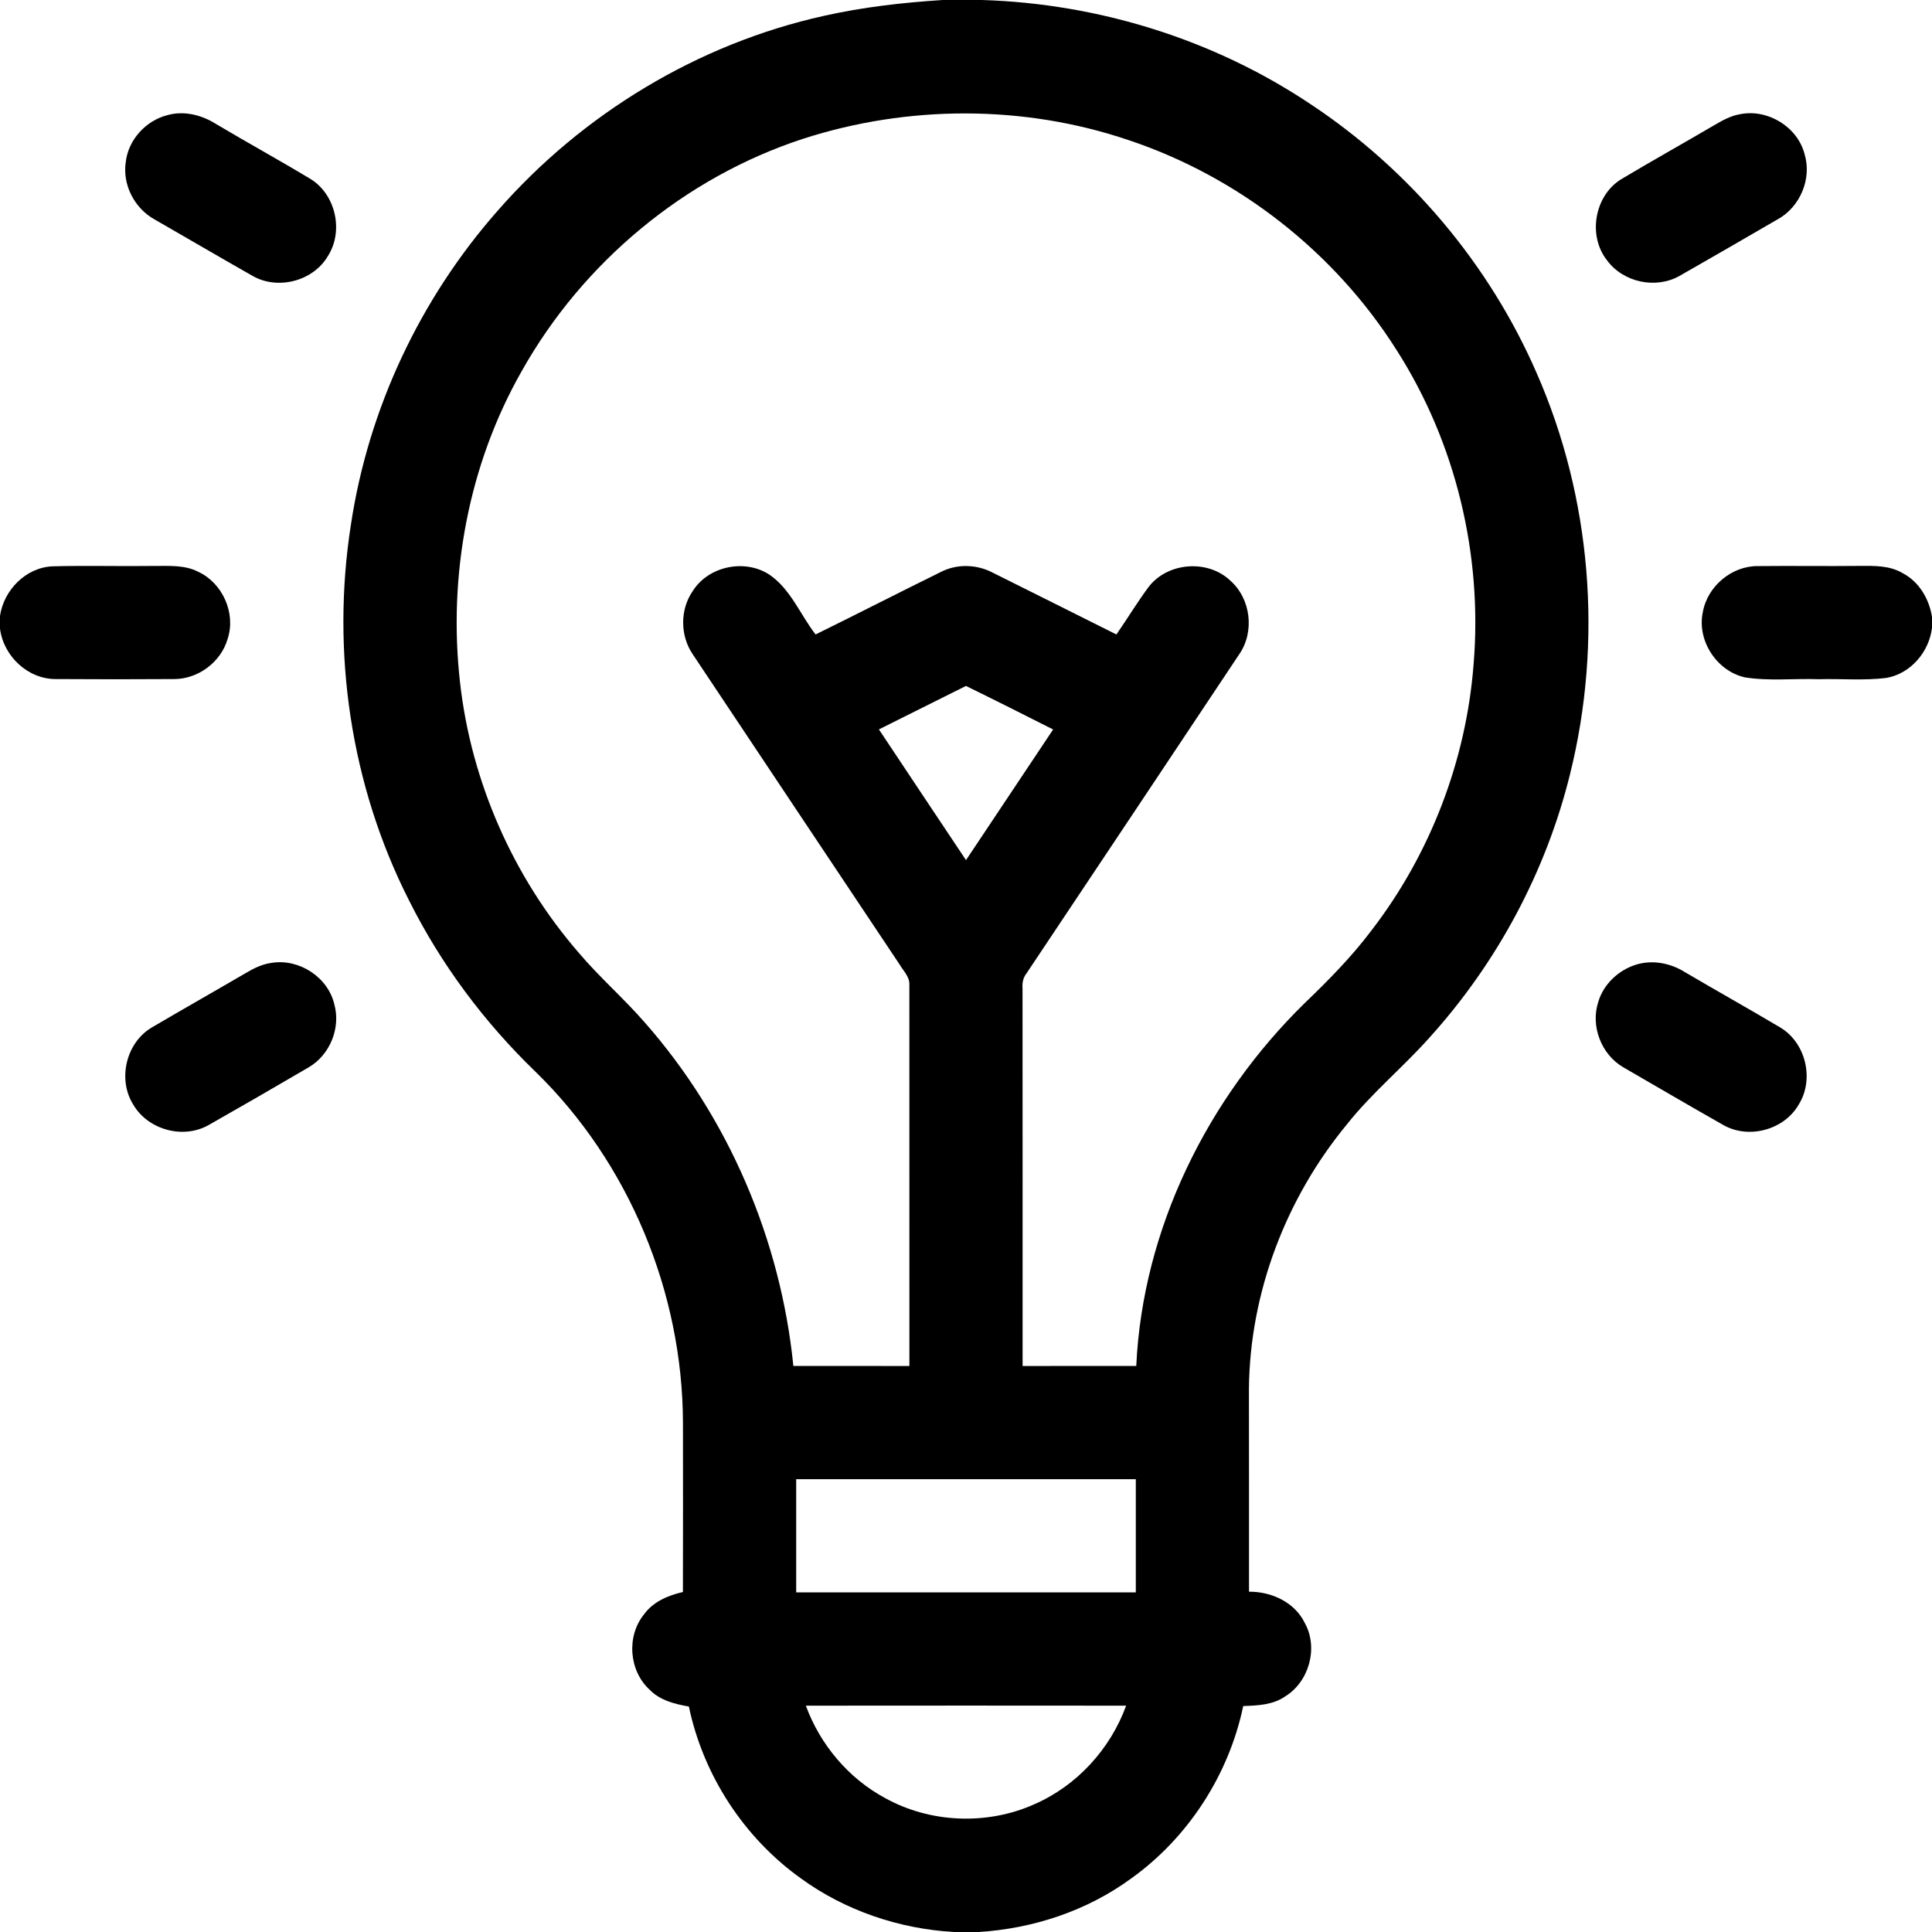 <?xml version="1.0" encoding="UTF-8" ?>
<!DOCTYPE svg PUBLIC "-//W3C//DTD SVG 1.1//EN" "http://www.w3.org/Graphics/SVG/1.1/DTD/svg11.dtd">
<svg width="512pt" height="512pt" viewBox="0 0 512 512" version="1.1" xmlns="http://www.w3.org/2000/svg">
<g id="#000000ff">
<path fill="#000000" opacity="1.00" d=" M 249.85 0.00 L 260.28 0.00 C 291.12 0.96 321.70 10.45 347.37 27.64 C 373.54 44.99 394.62 69.94 407.17 98.73 C 421.79 131.91 424.82 169.95 416.09 205.10 C 409.72 230.99 396.73 255.17 378.86 274.94 C 371.80 282.87 363.52 289.65 356.92 298.00 C 340.78 317.56 331.23 342.59 330.98 368.01 C 331.01 385.95 331.00 403.88 331.00 421.82 C 336.96 421.77 343.14 424.61 345.81 430.16 C 349.42 436.72 346.93 445.67 340.58 449.57 C 337.34 451.83 333.28 451.99 329.47 452.12 C 325.65 470.31 314.94 486.94 299.82 497.78 C 288.09 506.39 273.79 511.11 259.32 512.00 L 252.81 512.00 C 238.30 511.17 224.02 506.35 212.25 497.80 C 197.14 487.00 186.36 470.42 182.56 452.25 C 178.82 451.60 174.91 450.62 172.18 447.81 C 166.66 442.79 165.97 433.57 170.70 427.79 C 173.12 424.44 177.07 422.80 180.98 421.90 C 181.02 406.93 181.01 391.95 180.99 376.98 C 180.88 342.50 166.69 308.16 141.95 284.06 C 128.36 270.94 116.88 255.59 108.43 238.68 C 92.91 208.17 87.71 172.71 93.01 138.95 C 97.63 108.29 111.37 79.14 131.85 55.89 C 154.31 30.17 184.97 11.60 218.35 4.20 C 228.71 1.87 239.27 0.68 249.85 0.00 M 212.79 36.79 C 181.43 47.04 154.44 69.55 138.30 98.28 C 124.13 123.12 118.70 152.57 121.92 180.91 C 124.88 207.23 136.04 232.51 153.39 252.51 C 158.87 259.00 165.32 264.58 170.89 270.99 C 193.09 296.22 206.89 328.59 210.25 361.99 C 220.50 362.01 230.75 362.00 241.00 362.00 C 240.99 328.30 241.01 294.60 240.99 260.90 C 241.06 258.80 239.36 257.26 238.38 255.56 C 220.08 228.18 201.84 200.77 183.57 173.37 C 180.21 168.43 180.18 161.49 183.62 156.58 C 187.80 149.99 197.44 148.03 203.93 152.31 C 209.55 156.16 212.07 162.89 216.14 168.14 C 227.26 162.67 238.30 157.01 249.43 151.53 C 253.73 149.35 259.00 149.56 263.22 151.83 C 274.10 157.27 284.99 162.68 295.86 168.14 C 298.76 163.96 301.39 159.59 304.43 155.50 C 309.49 148.97 320.11 148.18 326.08 153.90 C 331.49 158.69 332.53 167.43 328.42 173.37 C 309.64 201.58 290.85 229.78 272.03 257.96 C 271.11 259.10 270.87 260.53 270.98 261.97 C 271.03 295.31 270.98 328.66 271.00 362.00 C 281.04 362.00 291.08 362.00 301.12 361.99 C 302.82 325.69 319.99 291.05 345.79 265.80 C 352.09 259.76 358.23 253.52 363.48 246.54 C 379.07 226.30 388.57 201.48 390.52 176.01 C 392.92 147.06 385.81 117.36 370.16 92.85 C 353.77 66.86 328.20 46.83 299.05 37.12 C 271.33 27.73 240.60 27.80 212.79 36.79 M 232.92 193.30 C 240.59 204.86 248.31 216.39 256.00 227.94 C 263.70 216.41 271.39 204.86 279.09 193.32 C 271.41 189.43 263.72 185.56 255.99 181.78 C 248.30 185.62 240.62 189.47 232.92 193.30 M 211.00 392.00 C 211.00 402.00 211.00 412.00 211.00 422.00 C 241.00 422.00 271.00 422.00 301.00 422.00 C 301.00 412.00 301.00 402.00 301.00 392.00 C 271.00 392.00 241.00 392.00 211.00 392.00 M 213.56 452.02 C 217.34 462.35 224.87 471.30 234.59 476.52 C 246.54 483.14 261.56 483.74 274.03 478.18 C 285.32 473.30 294.24 463.54 298.44 452.02 C 270.14 451.99 241.85 451.99 213.56 452.02 Z" />
<path fill="#000000" opacity="1.00" d=" M 44.37 30.51 C 48.78 29.27 53.46 30.47 57.25 32.86 C 65.58 37.83 74.11 42.49 82.42 47.51 C 89.02 51.70 91.09 61.27 86.90 67.85 C 82.99 74.52 73.62 76.95 66.93 73.11 C 58.24 68.19 49.63 63.11 40.96 58.15 C 35.66 55.22 32.40 48.97 33.33 42.93 C 34.00 37.03 38.66 31.96 44.37 30.51 Z" />
<path fill="#000000" opacity="1.00" d=" M 461.22 30.25 C 468.47 28.83 476.32 33.60 478.21 40.77 C 480.24 47.34 477.05 54.90 471.03 58.16 C 462.39 63.17 453.76 68.18 445.09 73.12 C 438.78 76.68 430.16 74.83 425.88 68.99 C 420.74 62.49 422.52 51.97 429.54 47.55 C 437.69 42.68 445.98 38.05 454.17 33.25 C 456.37 31.95 458.66 30.66 461.22 30.25 Z" />
<path fill="#000000" opacity="1.00" d=" M 0.00 163.23 C 1.00 156.36 6.85 150.40 13.91 150.08 C 22.94 149.84 31.99 150.11 41.03 149.98 C 44.88 150.00 48.97 149.69 52.51 151.52 C 58.98 154.49 62.57 162.51 60.33 169.30 C 58.56 175.47 52.50 179.98 46.09 179.96 C 35.70 180.03 25.29 180.03 14.90 179.96 C 7.43 180.05 0.92 173.91 0.00 166.59 L 0.00 163.23 Z" />
<path fill="#000000" opacity="1.00" d=" M 451.26 162.24 C 452.47 155.37 458.93 149.93 465.92 150.02 C 474.94 149.92 483.97 150.07 493.00 149.97 C 496.78 149.94 500.80 149.87 504.17 151.86 C 508.55 154.12 511.24 158.70 512.00 163.47 L 512.00 166.37 C 511.24 172.77 506.34 178.54 499.89 179.66 C 493.96 180.40 487.96 179.83 482.01 180.00 C 475.47 179.76 468.85 180.55 462.37 179.50 C 454.92 177.79 449.68 169.76 451.26 162.24 Z" />
<path fill="#000000" opacity="1.00" d=" M 72.11 255.15 C 79.33 254.04 86.90 258.98 88.59 266.11 C 90.35 272.39 87.46 279.53 81.84 282.83 C 73.01 288.01 64.14 293.12 55.24 298.18 C 48.46 301.98 39.14 299.38 35.27 292.66 C 31.11 285.96 33.44 276.27 40.26 272.27 C 48.46 267.45 56.74 262.77 64.95 257.97 C 67.16 256.65 69.52 255.46 72.11 255.15 Z" />
<path fill="#000000" opacity="1.00" d=" M 433.46 255.68 C 437.80 254.29 442.60 255.19 446.42 257.57 C 454.85 262.53 463.40 267.31 471.82 272.31 C 478.57 276.37 480.86 286.02 476.69 292.70 C 472.88 299.39 463.56 301.95 456.84 298.22 C 447.91 293.18 439.08 287.97 430.20 282.85 C 424.33 279.44 421.43 271.86 423.59 265.41 C 424.99 260.79 428.90 257.13 433.46 255.68 Z" />
</g>
</svg>
